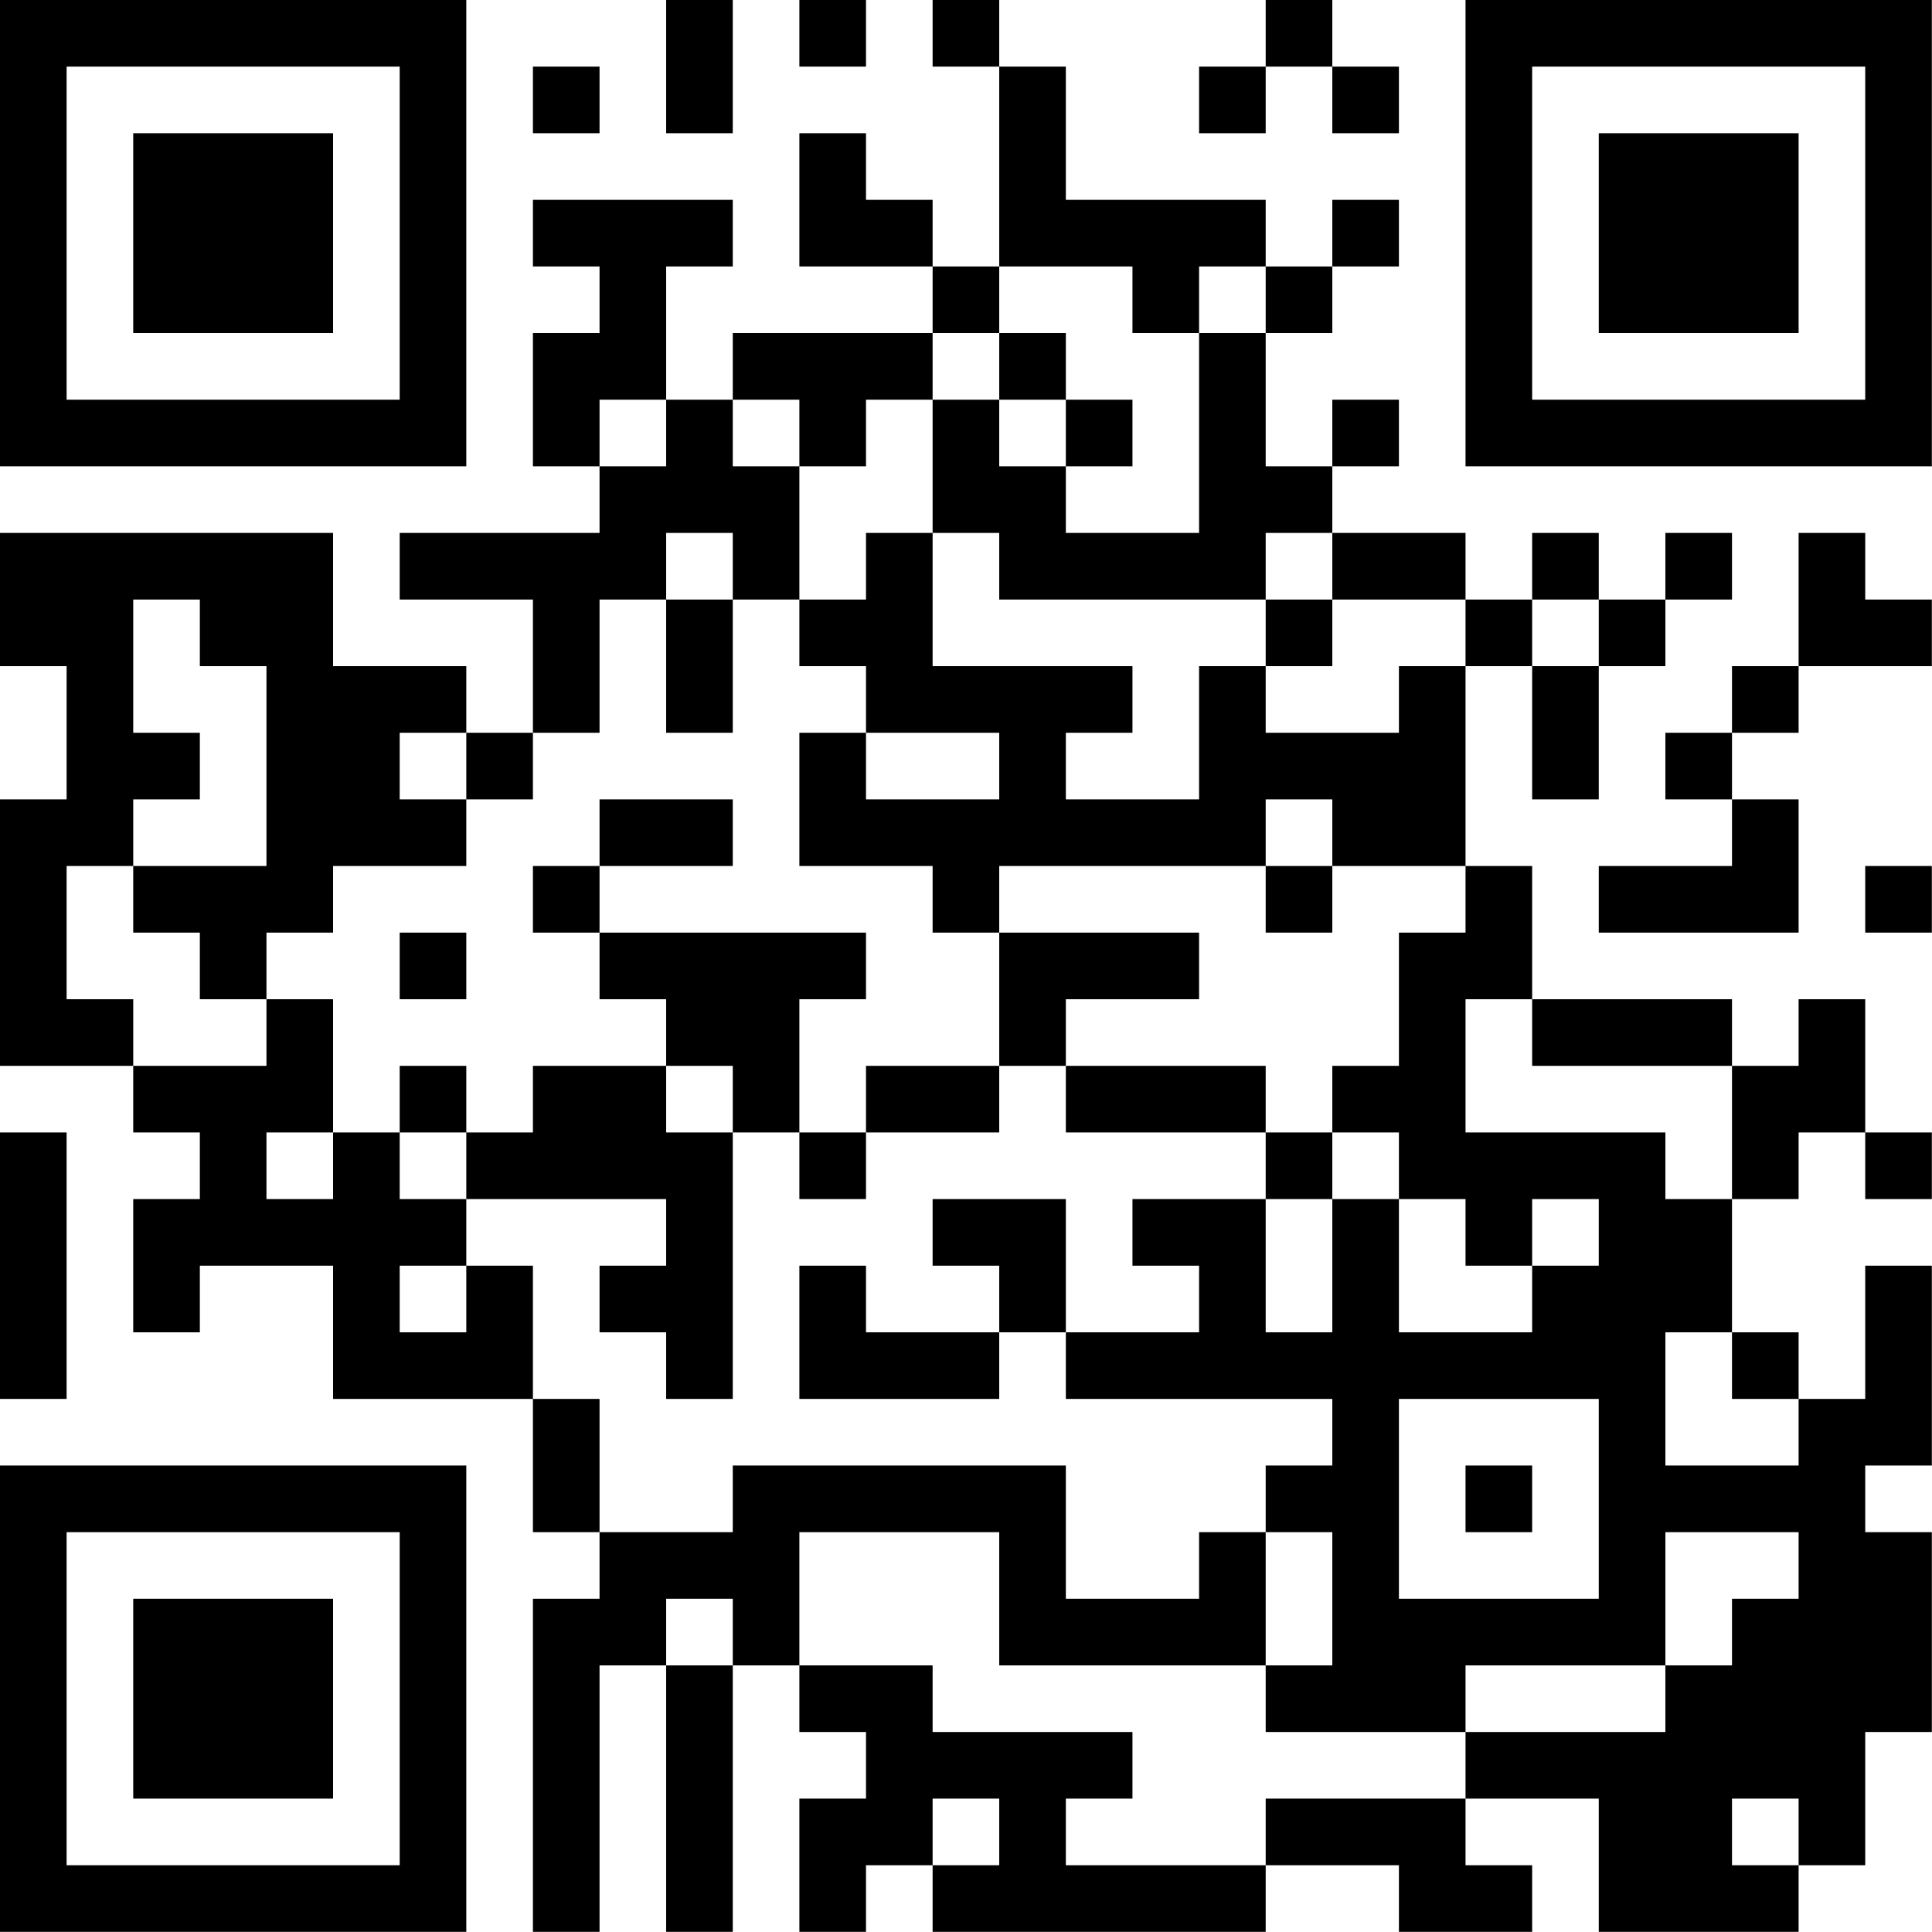 <?xml version="1.0" encoding="UTF-8"?>
<svg xmlns="http://www.w3.org/2000/svg" version="1.1" width="100" height="100" viewBox="0 0 100 100"><rect x="0" y="0" width="100" height="100" fill="#ffffff"/><g transform="scale(3.448)"><g transform="translate(0,0)"><path fill-rule="evenodd" d="M10 0L10 2L11 2L11 0ZM12 0L12 1L13 1L13 0ZM14 0L14 1L15 1L15 4L14 4L14 3L13 3L13 2L12 2L12 4L14 4L14 5L11 5L11 6L10 6L10 4L11 4L11 3L8 3L8 4L9 4L9 5L8 5L8 7L9 7L9 8L6 8L6 9L8 9L8 11L7 11L7 10L5 10L5 8L0 8L0 10L1 10L1 12L0 12L0 16L2 16L2 17L3 17L3 18L2 18L2 20L3 20L3 19L5 19L5 21L8 21L8 23L9 23L9 24L8 24L8 29L9 29L9 25L10 25L10 29L11 29L11 25L12 25L12 26L13 26L13 27L12 27L12 29L13 29L13 28L14 28L14 29L19 29L19 28L21 28L21 29L23 29L23 28L22 28L22 27L24 27L24 29L27 29L27 28L28 28L28 26L29 26L29 23L28 23L28 22L29 22L29 19L28 19L28 21L27 21L27 20L26 20L26 18L27 18L27 17L28 17L28 18L29 18L29 17L28 17L28 15L27 15L27 16L26 16L26 15L23 15L23 13L22 13L22 10L23 10L23 12L24 12L24 10L25 10L25 9L26 9L26 8L25 8L25 9L24 9L24 8L23 8L23 9L22 9L22 8L20 8L20 7L21 7L21 6L20 6L20 7L19 7L19 5L20 5L20 4L21 4L21 3L20 3L20 4L19 4L19 3L16 3L16 1L15 1L15 0ZM19 0L19 1L18 1L18 2L19 2L19 1L20 1L20 2L21 2L21 1L20 1L20 0ZM8 1L8 2L9 2L9 1ZM15 4L15 5L14 5L14 6L13 6L13 7L12 7L12 6L11 6L11 7L12 7L12 9L11 9L11 8L10 8L10 9L9 9L9 11L8 11L8 12L7 12L7 11L6 11L6 12L7 12L7 13L5 13L5 14L4 14L4 15L3 15L3 14L2 14L2 13L4 13L4 10L3 10L3 9L2 9L2 11L3 11L3 12L2 12L2 13L1 13L1 15L2 15L2 16L4 16L4 15L5 15L5 17L4 17L4 18L5 18L5 17L6 17L6 18L7 18L7 19L6 19L6 20L7 20L7 19L8 19L8 21L9 21L9 23L11 23L11 22L16 22L16 24L18 24L18 23L19 23L19 25L15 25L15 23L12 23L12 25L14 25L14 26L17 26L17 27L16 27L16 28L19 28L19 27L22 27L22 26L25 26L25 25L26 25L26 24L27 24L27 23L25 23L25 25L22 25L22 26L19 26L19 25L20 25L20 23L19 23L19 22L20 22L20 21L16 21L16 20L18 20L18 19L17 19L17 18L19 18L19 20L20 20L20 18L21 18L21 20L23 20L23 19L24 19L24 18L23 18L23 19L22 19L22 18L21 18L21 17L20 17L20 16L21 16L21 14L22 14L22 13L20 13L20 12L19 12L19 13L15 13L15 14L14 14L14 13L12 13L12 11L13 11L13 12L15 12L15 11L13 11L13 10L12 10L12 9L13 9L13 8L14 8L14 10L17 10L17 11L16 11L16 12L18 12L18 10L19 10L19 11L21 11L21 10L22 10L22 9L20 9L20 8L19 8L19 9L15 9L15 8L14 8L14 6L15 6L15 7L16 7L16 8L18 8L18 5L19 5L19 4L18 4L18 5L17 5L17 4ZM15 5L15 6L16 6L16 7L17 7L17 6L16 6L16 5ZM9 6L9 7L10 7L10 6ZM27 8L27 10L26 10L26 11L25 11L25 12L26 12L26 13L24 13L24 14L27 14L27 12L26 12L26 11L27 11L27 10L29 10L29 9L28 9L28 8ZM10 9L10 11L11 11L11 9ZM19 9L19 10L20 10L20 9ZM23 9L23 10L24 10L24 9ZM9 12L9 13L8 13L8 14L9 14L9 15L10 15L10 16L8 16L8 17L7 17L7 16L6 16L6 17L7 17L7 18L10 18L10 19L9 19L9 20L10 20L10 21L11 21L11 17L12 17L12 18L13 18L13 17L15 17L15 16L16 16L16 17L19 17L19 18L20 18L20 17L19 17L19 16L16 16L16 15L18 15L18 14L15 14L15 16L13 16L13 17L12 17L12 15L13 15L13 14L9 14L9 13L11 13L11 12ZM19 13L19 14L20 14L20 13ZM28 13L28 14L29 14L29 13ZM6 14L6 15L7 15L7 14ZM22 15L22 17L25 17L25 18L26 18L26 16L23 16L23 15ZM10 16L10 17L11 17L11 16ZM0 17L0 21L1 21L1 17ZM14 18L14 19L15 19L15 20L13 20L13 19L12 19L12 21L15 21L15 20L16 20L16 18ZM25 20L25 22L27 22L27 21L26 21L26 20ZM21 21L21 24L24 24L24 21ZM22 22L22 23L23 23L23 22ZM10 24L10 25L11 25L11 24ZM14 27L14 28L15 28L15 27ZM26 27L26 28L27 28L27 27ZM0 0L0 7L7 7L7 0ZM1 1L1 6L6 6L6 1ZM2 2L2 5L5 5L5 2ZM22 0L22 7L29 7L29 0ZM23 1L23 6L28 6L28 1ZM24 2L24 5L27 5L27 2ZM0 22L0 29L7 29L7 22ZM1 23L1 28L6 28L6 23ZM2 24L2 27L5 27L5 24Z" fill="#000000"/></g></g></svg>
